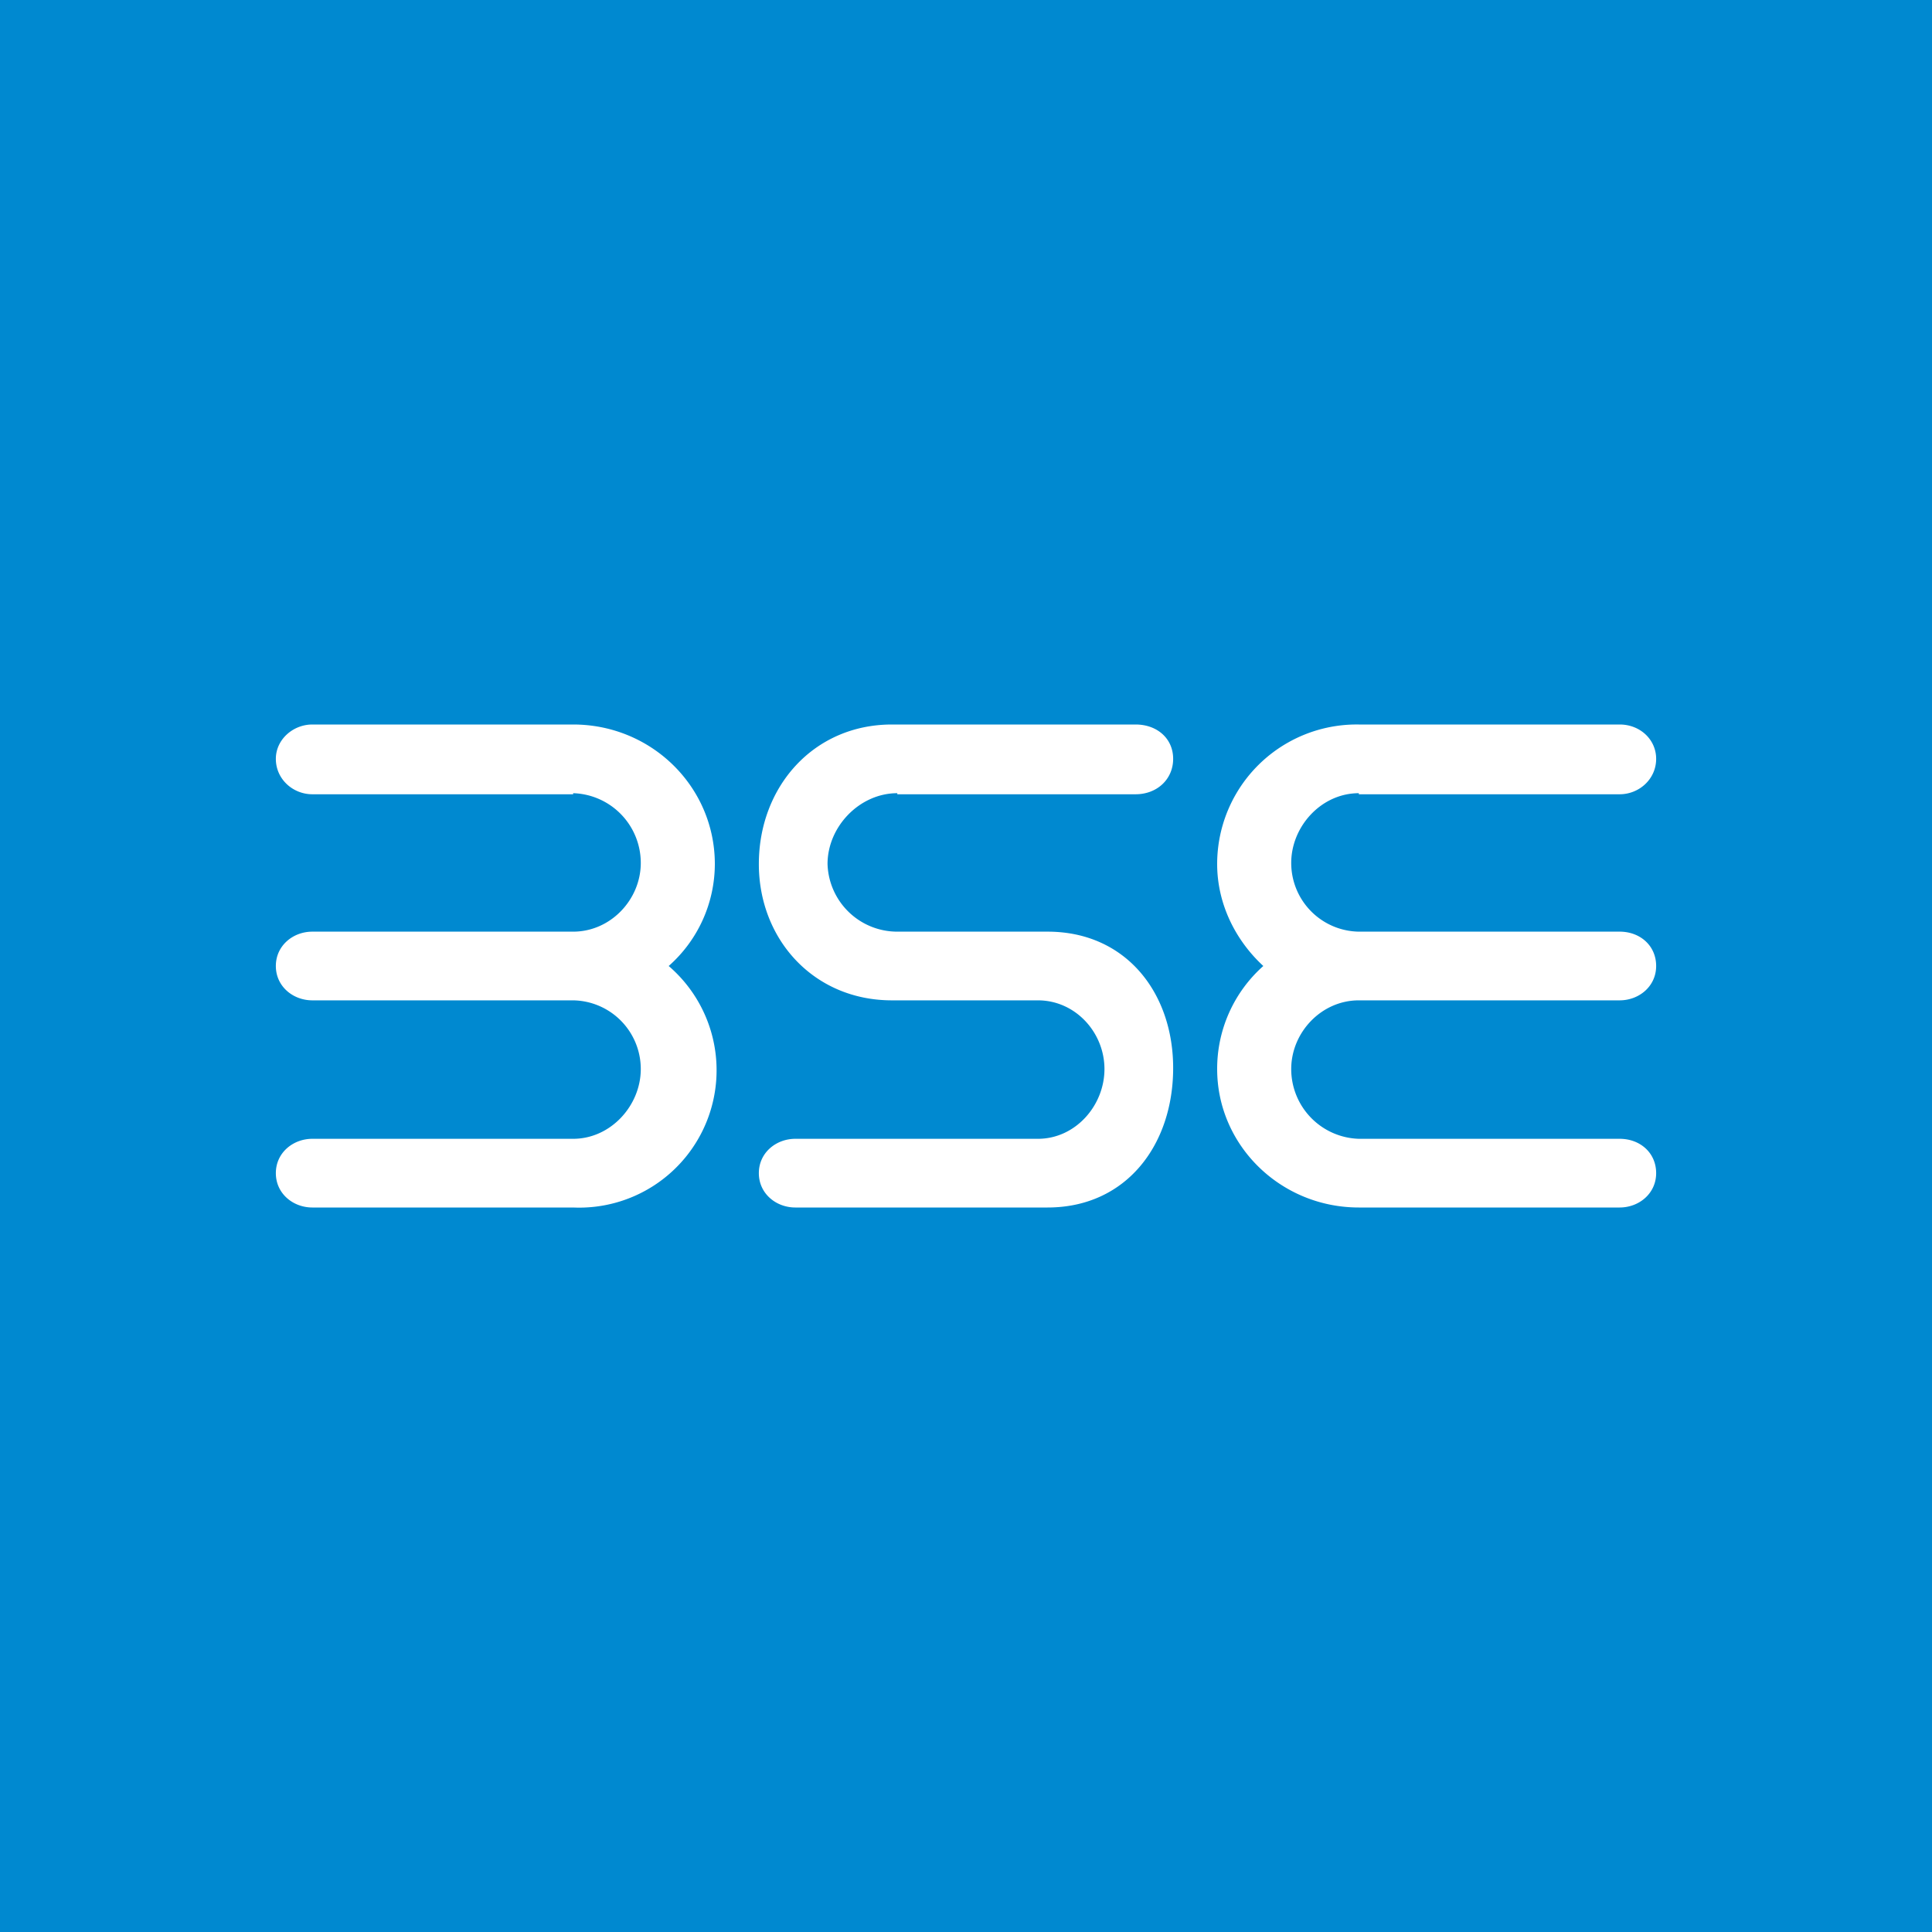 <!-- by TradingView --><svg width="18" height="18" viewBox="0 0 18 18" xmlns="http://www.w3.org/2000/svg"><path d="M0 0h18v18H0V0Z" fill="#0089D0"/><path d="M5.34 7.4H2.91c-.18 0-.34-.14-.34-.33 0-.18.16-.32.34-.32h2.43c.73 0 1.32.58 1.32 1.3a1.27 1.27 0 0 1-.43.95 1.28 1.28 0 0 1-.89 2.25H2.91c-.18 0-.34-.13-.34-.32s.16-.32.34-.32h2.43c.35 0 .63-.31.63-.65a.64.64 0 0 0-.63-.64H2.91c-.18 0-.34-.13-.34-.32s.16-.32.34-.32h2.43c.35 0 .63-.3.63-.64a.65.65 0 0 0-.63-.65Zm7.32 0h2.43c.18 0 .34-.14.34-.33 0-.18-.15-.32-.34-.32h-2.43a1.3 1.3 0 0 0-1.32 1.3c0 .37.17.71.43.95a1.28 1.28 0 0 0-.43.96c0 .71.59 1.29 1.32 1.29h2.43c.18 0 .34-.13.34-.32s-.15-.32-.34-.32h-2.43a.65.65 0 0 1-.63-.65c0-.34.28-.64.63-.64h2.43c.18 0 .34-.13.34-.32s-.15-.32-.34-.32h-2.43a.64.64 0 0 1-.63-.64c0-.34.28-.65.63-.65Zm-4.3 0h2.22c.2 0 .35-.14.35-.33s-.15-.32-.35-.32H8.31c-.73 0-1.24.58-1.24 1.3 0 .7.51 1.27 1.24 1.27h1.36c.35 0 .62.3.62.64s-.27.65-.62.65H7.41c-.18 0-.34.13-.34.32s.16.32.34.32h2.35c.73 0 1.17-.58 1.17-1.3 0-.7-.44-1.27-1.17-1.27h-1.4a.65.65 0 0 1-.65-.63c0-.35.3-.66.65-.66Z" fill="#fff"/></svg>